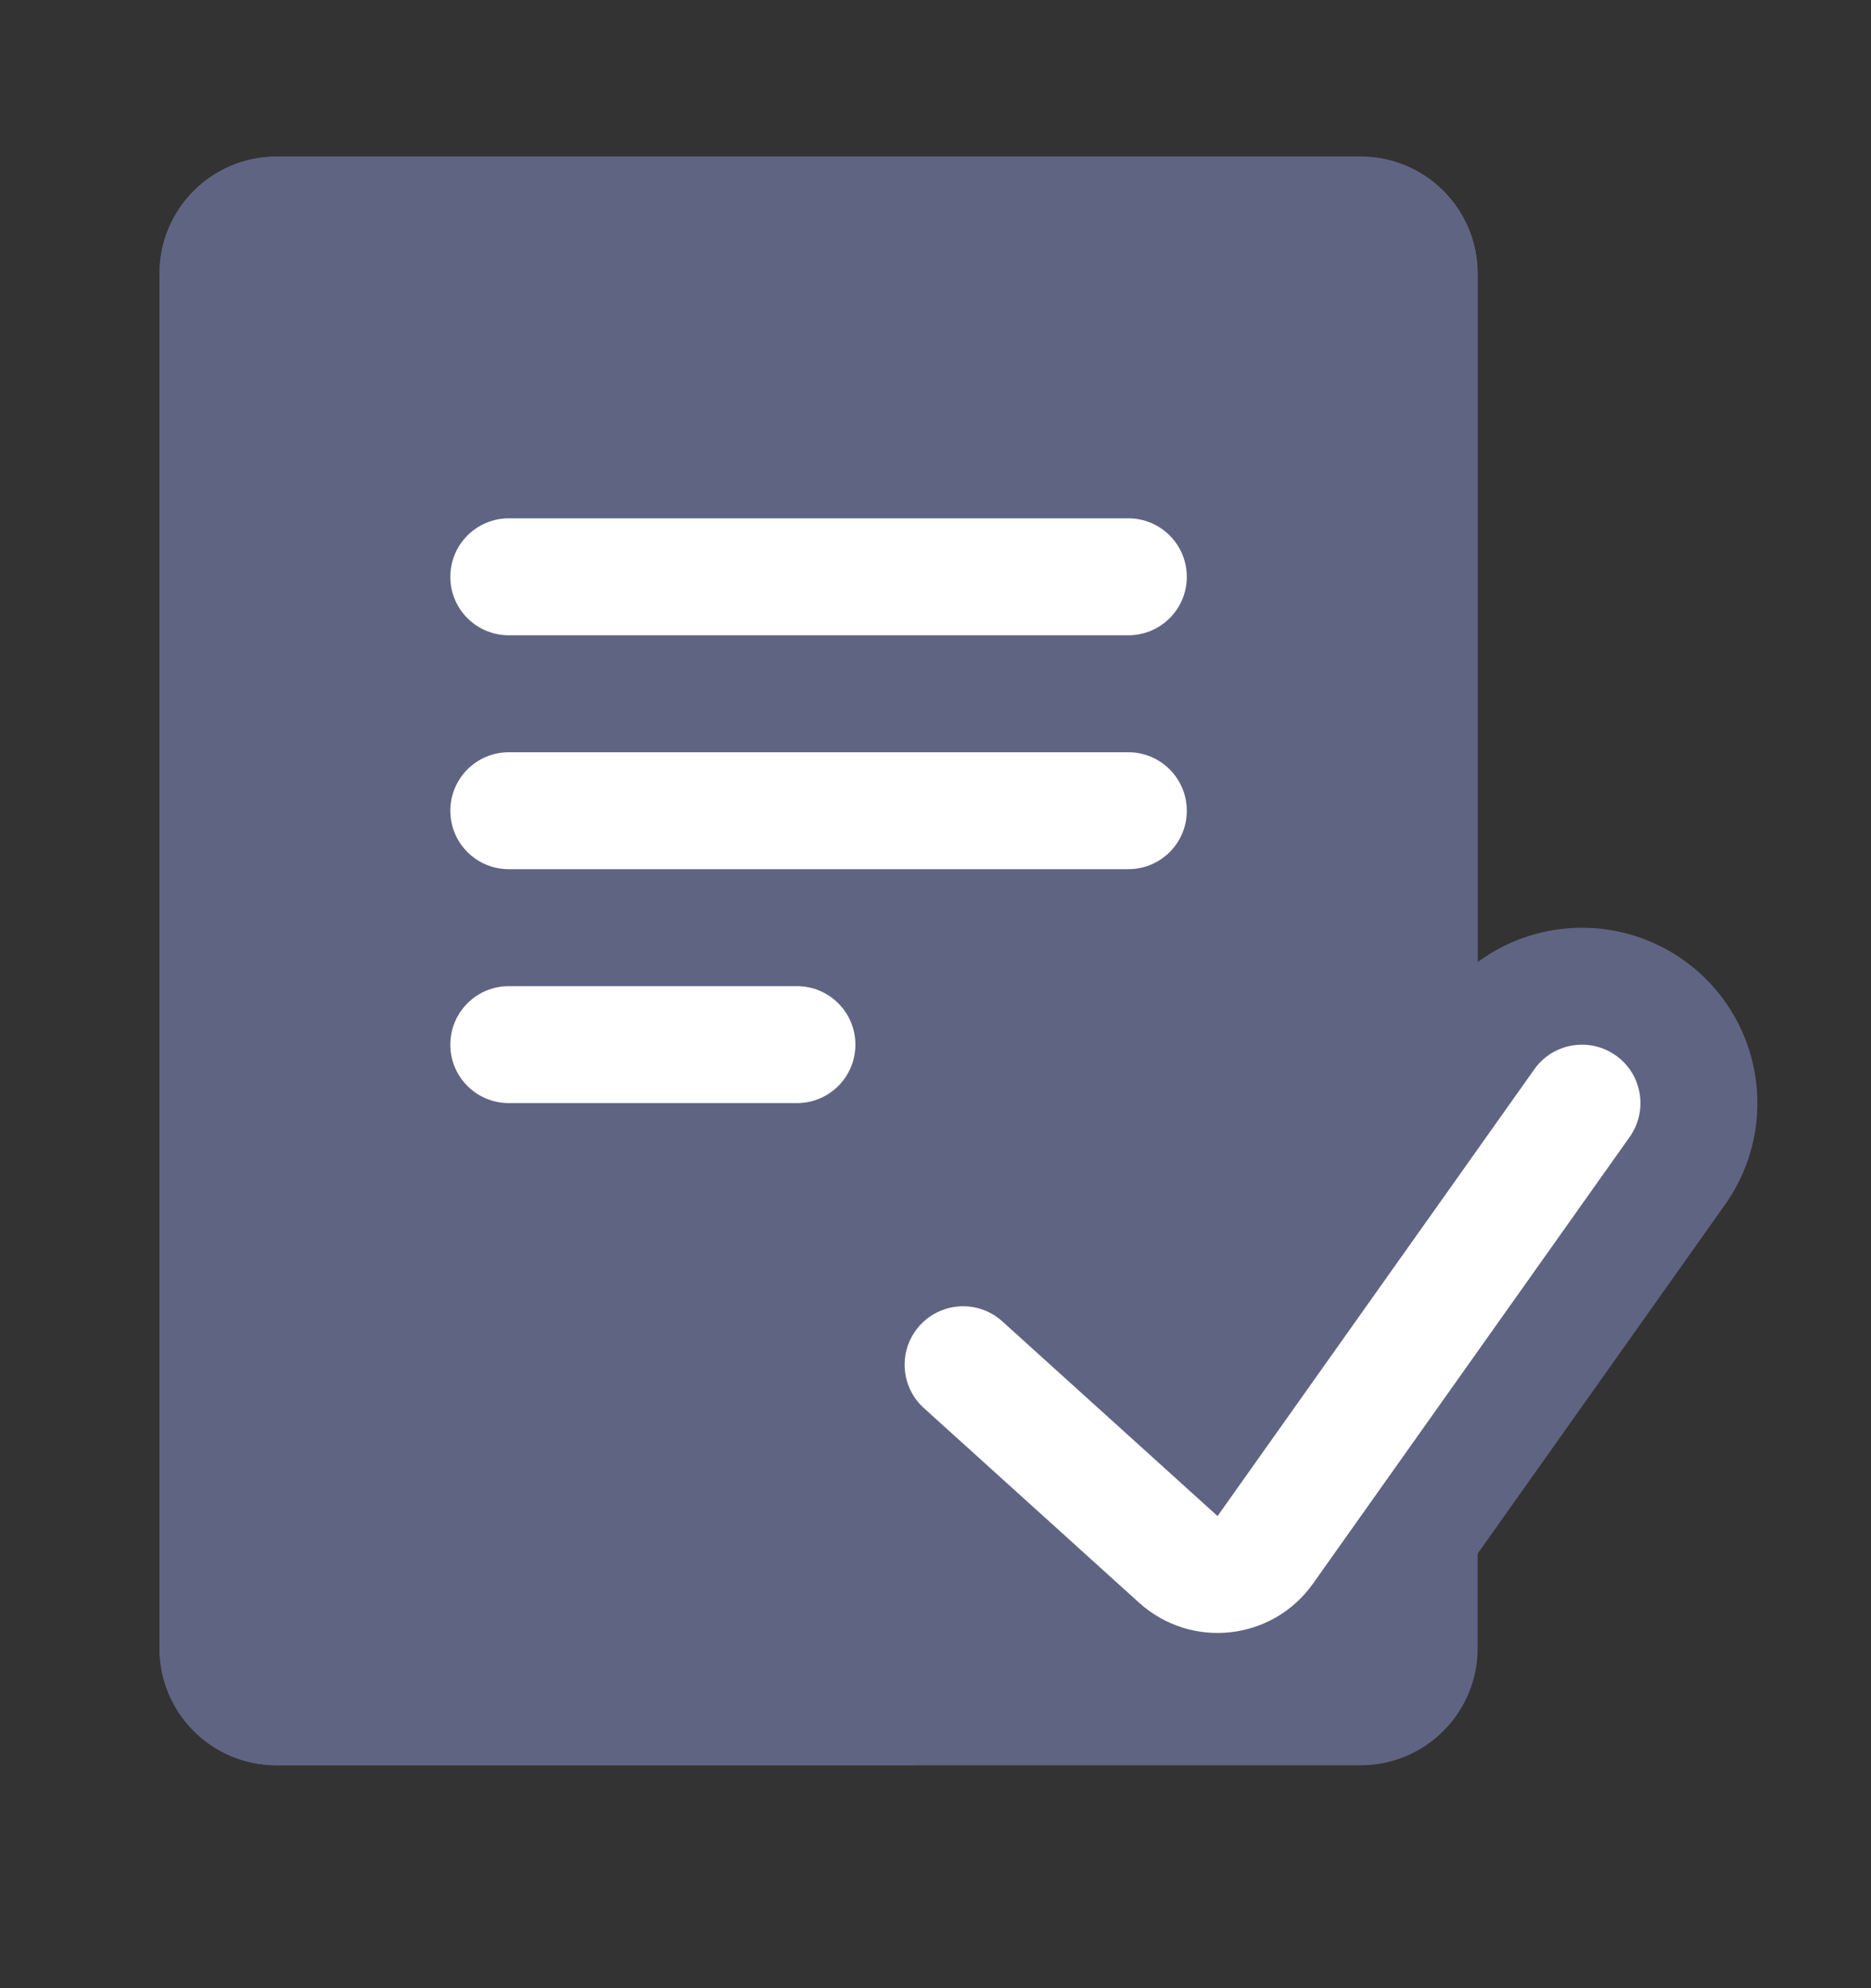 <svg width="16" height="17" viewBox="0 0 16 17" fill="none" xmlns="http://www.w3.org/2000/svg">
<rect x="0" y="0" width="16" height="17" fill="#333333" stroke="none"/>
<path d="M7.782 14.594H2.364C2.088 14.594 1.864 14.37 1.864 14.094V2.339C1.864 2.063 2.088 1.839 2.364 1.839H11.636C11.912 1.839 12.136 2.063 12.136 2.339V8.819" stroke="#606483" stroke-linecap="round"/>
<path d="M2.364 14.594H7.782H11.636C11.912 14.594 12.136 14.37 12.136 14.094V2.339C12.136 2.063 11.912 1.839 11.636 1.839H2.364C2.088 1.839 1.864 2.063 1.864 2.339V14.094C1.864 14.37 2.088 14.594 2.364 14.594Z" fill="#606483"/>
<path fill-rule="evenodd" clip-rule="evenodd" d="M1.364 2.339C1.364 1.787 1.811 1.339 2.364 1.339H11.636C12.188 1.339 12.636 1.787 12.636 2.339V14.094C12.636 14.646 12.188 15.094 11.636 15.094H2.364C1.811 15.094 1.364 14.646 1.364 14.094V2.339ZM11.636 2.339L2.364 2.339V14.094H11.636L11.636 2.339Z" fill="#606483"/>
<path fill-rule="evenodd" clip-rule="evenodd" d="M3.851 4.932C3.851 4.656 4.075 4.432 4.351 4.432H9.649C9.925 4.432 10.149 4.656 10.149 4.932C10.149 5.209 9.925 5.432 9.649 5.432H4.351C4.075 5.432 3.851 5.209 3.851 4.932Z" fill="white"/>
<path fill-rule="evenodd" clip-rule="evenodd" d="M3.851 6.932C3.851 6.656 4.075 6.432 4.351 6.432H9.649C9.925 6.432 10.149 6.656 10.149 6.932C10.149 7.209 9.925 7.432 9.649 7.432H4.351C4.075 7.432 3.851 7.209 3.851 6.932Z" fill="white"/>
<path fill-rule="evenodd" clip-rule="evenodd" d="M3.851 8.932C3.851 8.656 4.075 8.432 4.351 8.432H6.815C7.091 8.432 7.315 8.656 7.315 8.932C7.315 9.209 7.091 9.432 6.815 9.432H4.351C4.075 9.432 3.851 9.209 3.851 8.932Z" fill="white"/>
<path fill-rule="evenodd" clip-rule="evenodd" d="M14.396 8.209C15.072 8.688 15.231 9.624 14.752 10.3L12.044 14.12C11.351 15.097 9.96 15.25 9.071 14.446L7.23 12.782C6.616 12.227 6.568 11.278 7.124 10.664C7.679 10.049 8.628 10.001 9.242 10.557L10.248 11.466L12.305 8.565C12.784 7.889 13.72 7.73 14.396 8.209Z" fill="#606483"/>
<path fill-rule="evenodd" clip-rule="evenodd" d="M13.818 9.025C14.043 9.184 14.096 9.496 13.936 9.722L11.228 13.541C10.881 14.03 10.186 14.106 9.741 13.704L7.901 12.04C7.696 11.855 7.68 11.539 7.865 11.334C8.051 11.129 8.367 11.113 8.572 11.299L10.412 12.963L13.121 9.143C13.28 8.918 13.592 8.865 13.818 9.025Z" fill="white"/>
</svg>
